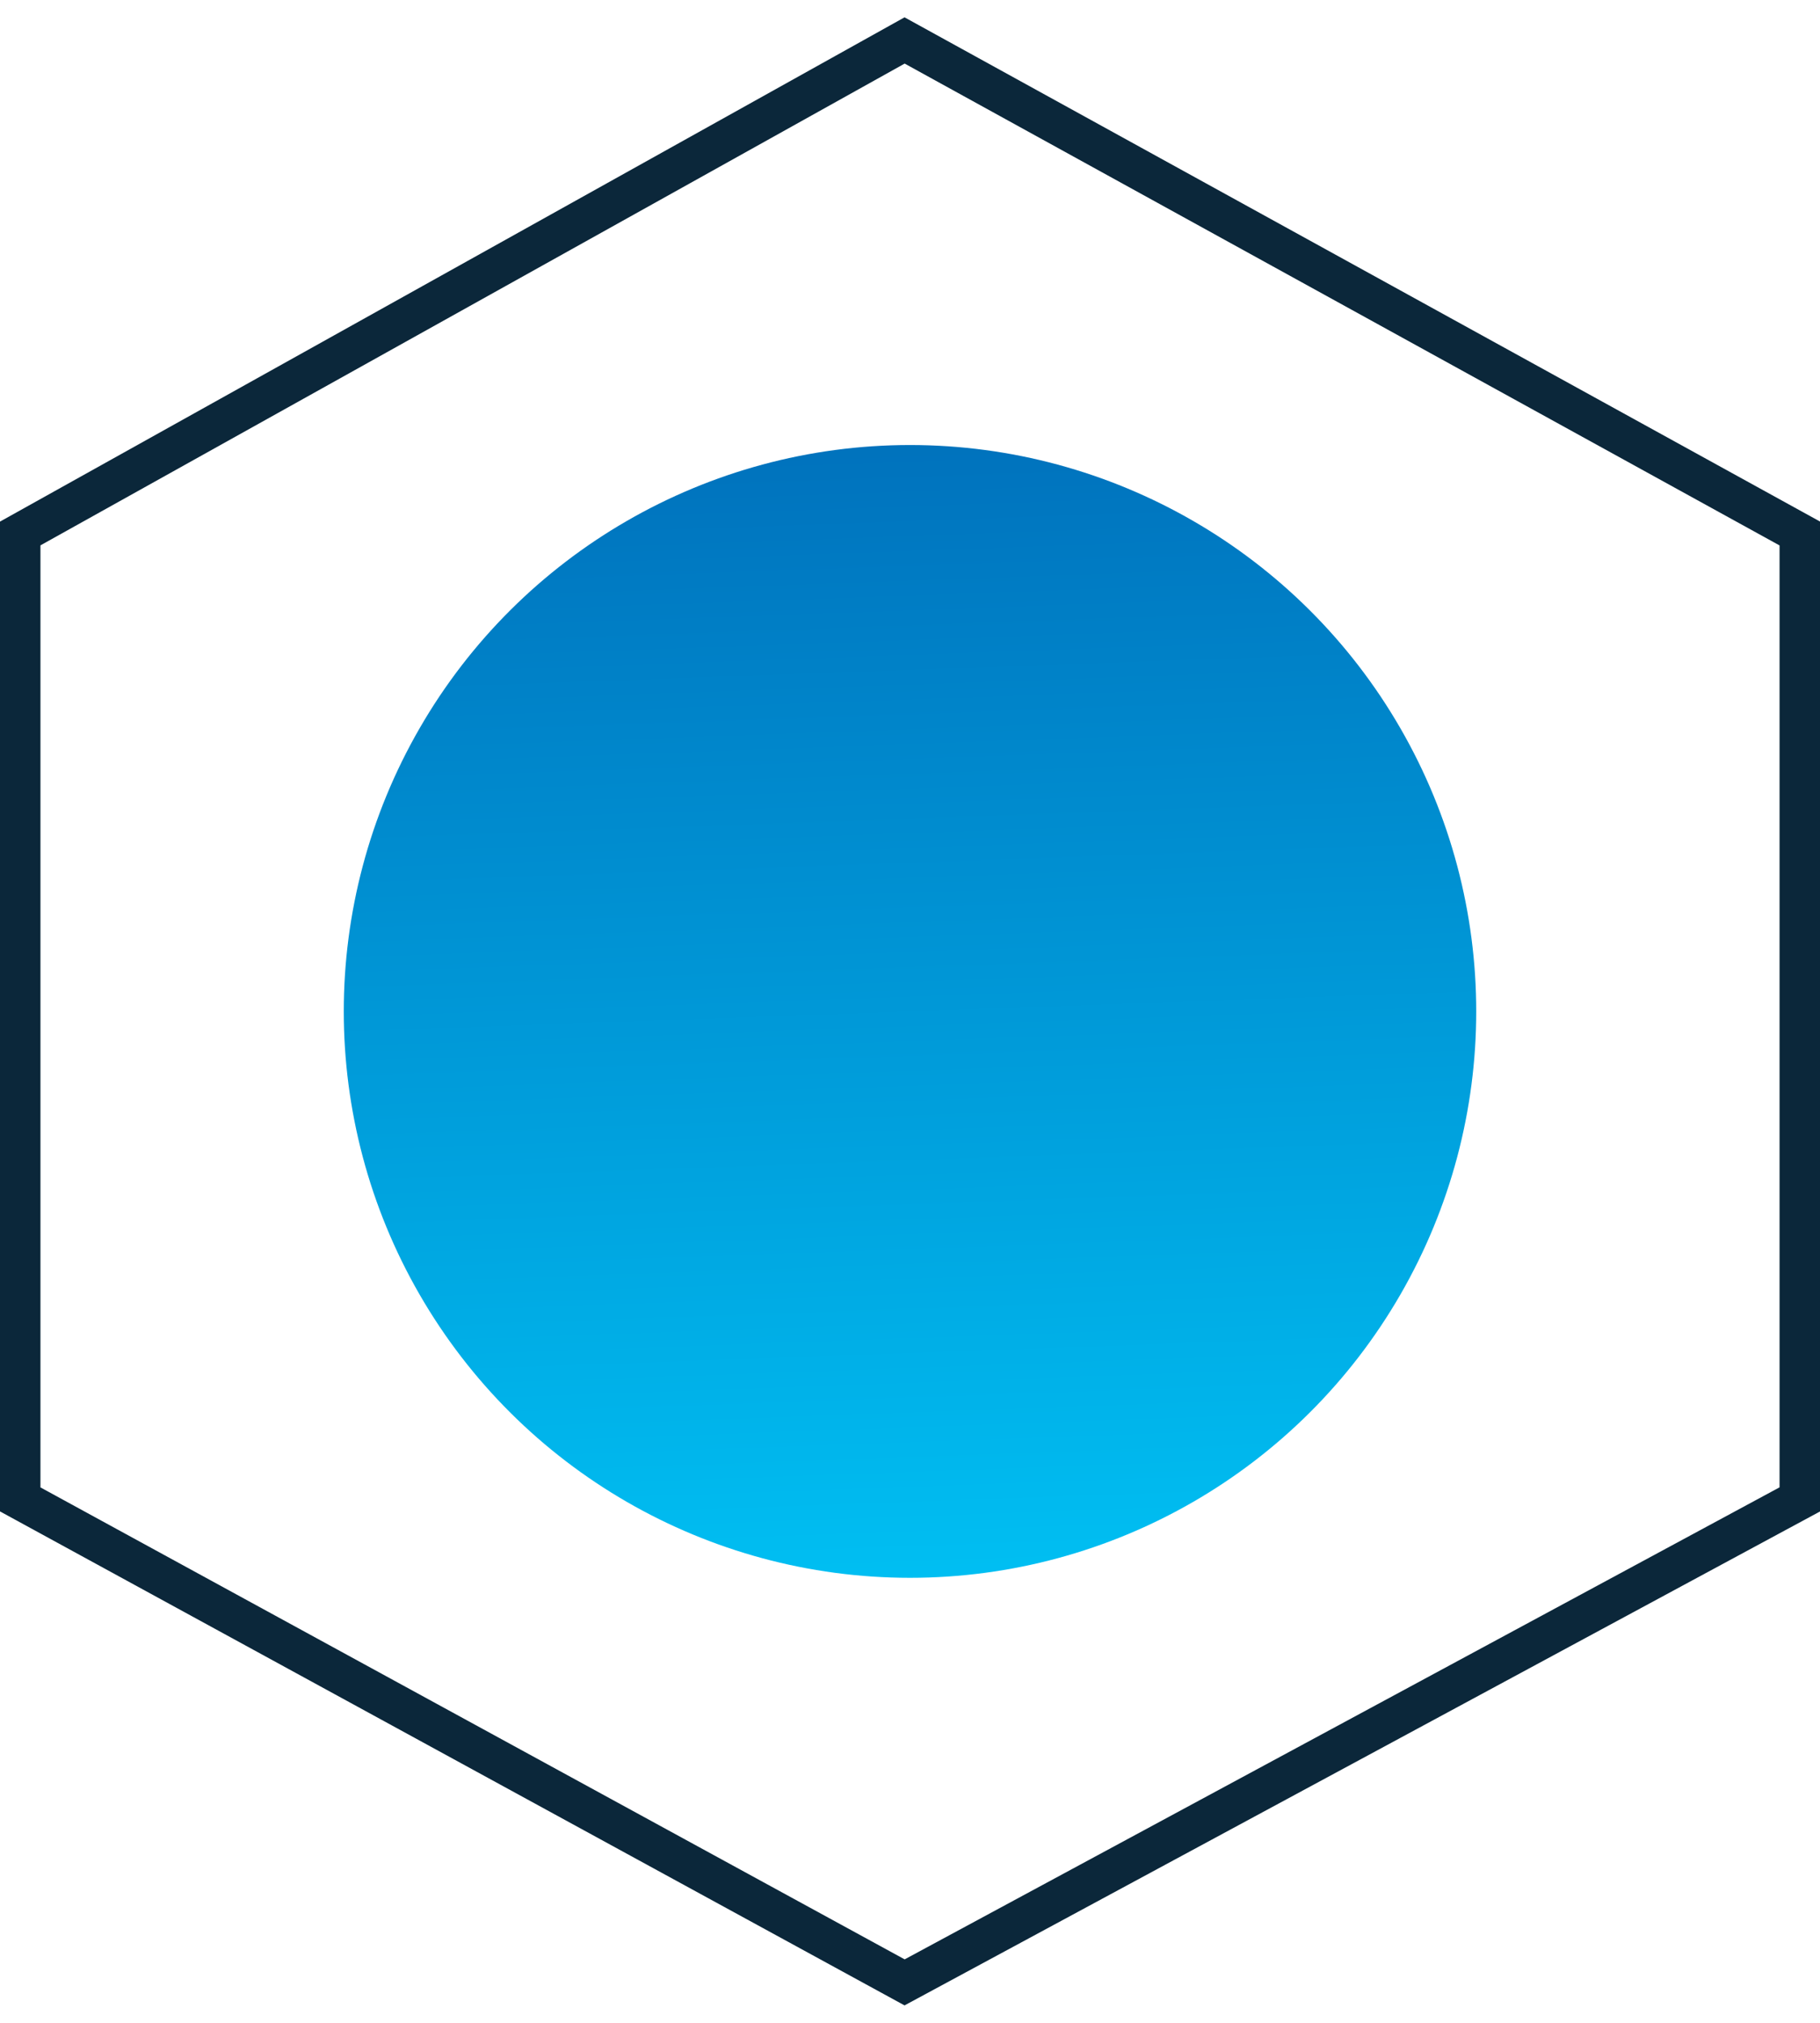 <svg width="90" height="100" viewBox="0 0 90 100" fill="none" xmlns="http://www.w3.org/2000/svg">
<circle cx="45" cy="50" r="28" transform="rotate(90 45 50)" fill="url(#paint0_linear_884_2884)"/>
<path d="M89 74.124L89 26.373L44.733 2L1 26.373L1 74.124L44.733 98L89 74.124Z" stroke="#0B273A" stroke-width="2"/>
<defs>
<linearGradient id="paint0_linear_884_2884" x1="17" y1="78" x2="74.93" y2="75.927" gradientUnits="userSpaceOnUse">
<stop stop-color="#0071BC"/>
<stop offset="1" stop-color="#00C0F3"/>
</linearGradient>
</defs>
</svg>

